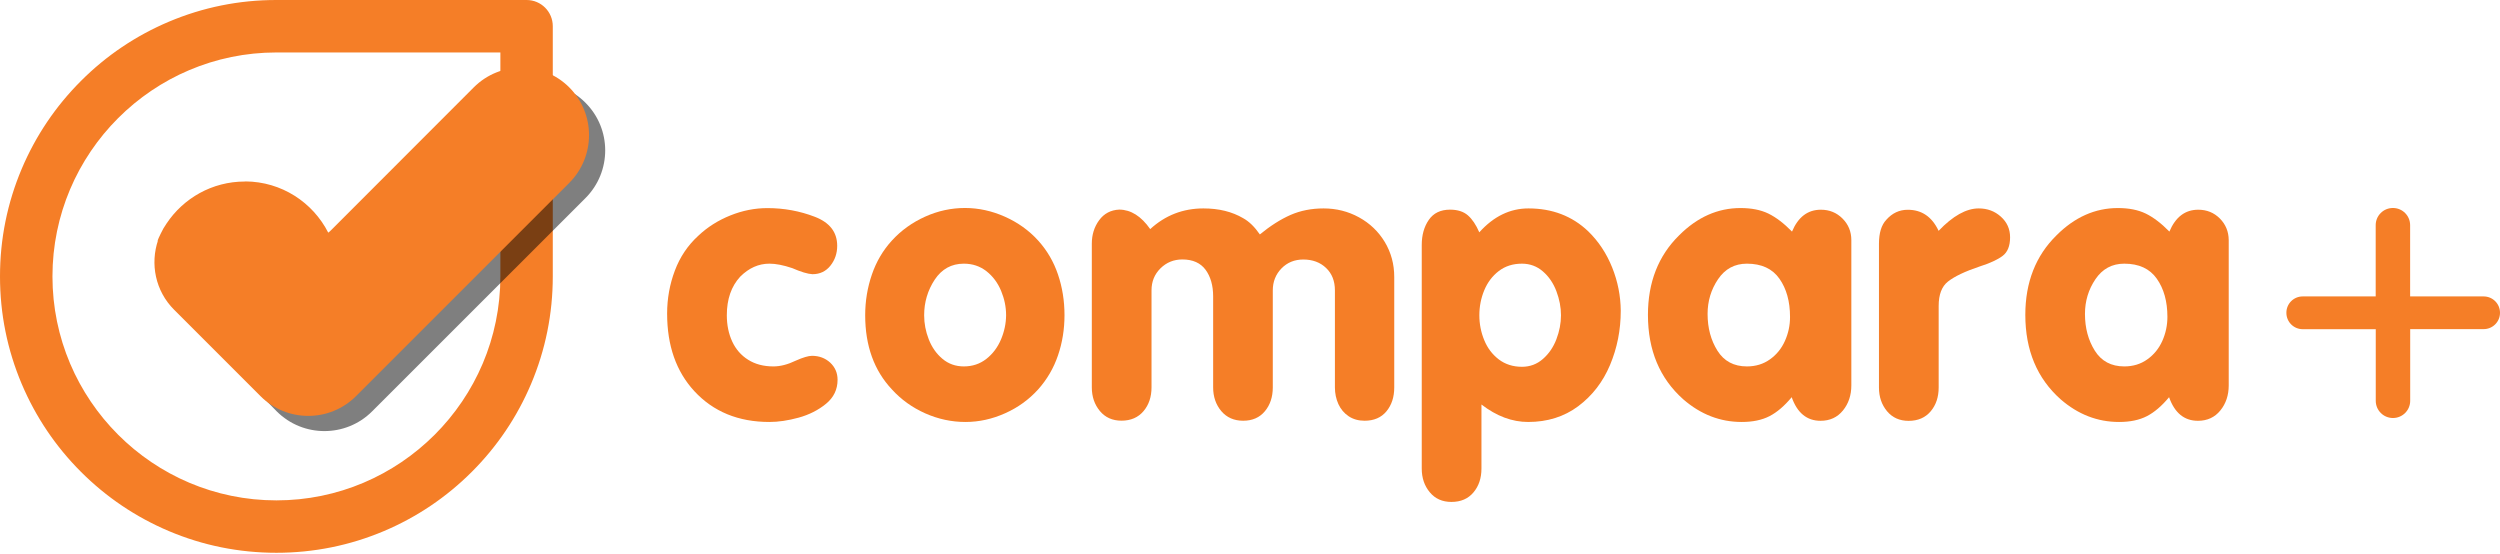 <svg width="289" height="64" viewBox="0 0 289 64" fill="none" xmlns="http://www.w3.org/2000/svg">
<path d="M60.873 0H31.947C27.637 0 23.456 0.845 19.511 2.513C15.709 4.124 12.286 6.422 9.358 9.358C6.422 12.293 4.124 15.709 2.513 19.511C0.845 23.456 0 27.637 0 31.954C0 36.272 0.845 40.446 2.513 44.391C4.124 48.193 6.43 51.615 9.358 54.544C12.293 57.479 15.709 59.778 19.511 61.389C23.448 63.057 27.637 63.902 31.947 63.902C36.258 63.902 40.446 63.057 44.391 61.389C48.193 59.778 51.615 57.472 54.544 54.544C57.479 51.608 59.778 48.193 61.389 44.391C63.057 40.453 63.902 36.265 63.902 31.954V9.415V8.921V3.029C63.902 1.353 62.548 0 60.873 0ZM57.844 31.954C57.844 46.231 46.231 57.844 31.954 57.844C17.678 57.844 6.064 46.231 6.064 31.954C6.064 17.678 17.678 6.064 31.954 6.064H57.844V8.928V9.422V31.954Z" fill="#F57E27"/>
<path d="M77.119 36.25C77.119 34.518 77.419 32.856 78.014 31.281C78.608 29.699 79.517 28.353 80.727 27.25C81.787 26.248 83.026 25.468 84.436 24.902C85.847 24.336 87.271 24.057 88.718 24.057C90.636 24.057 92.455 24.394 94.188 25.059C95.92 25.725 96.78 26.842 96.78 28.417C96.78 29.284 96.522 30.05 95.999 30.709C95.477 31.367 94.782 31.697 93.916 31.697C93.371 31.668 92.591 31.432 91.582 30.995C90.565 30.651 89.684 30.479 88.947 30.479C87.694 30.479 86.57 30.981 85.567 31.983C84.536 33.1 84.021 34.589 84.021 36.444C84.021 37.568 84.228 38.577 84.644 39.479C85.059 40.374 85.675 41.083 86.491 41.592C87.307 42.107 88.281 42.358 89.412 42.358C90.207 42.358 91.066 42.136 91.99 41.692C92.827 41.319 93.457 41.133 93.866 41.133C94.696 41.133 95.398 41.398 95.971 41.921C96.536 42.451 96.823 43.109 96.823 43.904C96.823 45.021 96.379 45.945 95.491 46.675C94.603 47.405 93.543 47.942 92.326 48.279C91.102 48.615 89.978 48.78 88.947 48.78C85.36 48.78 82.46 47.592 80.262 45.214C78.164 42.938 77.119 39.952 77.119 36.25Z" fill="#F57E27"/>
<path d="M122.304 31.732C121.803 30.25 121.037 28.94 120.006 27.802C118.946 26.635 117.665 25.718 116.154 25.045C114.651 24.379 113.118 24.043 111.558 24.043C109.975 24.043 108.443 24.372 106.961 25.038C105.479 25.704 104.19 26.62 103.109 27.802C102.078 28.926 101.305 30.236 100.789 31.74C100.274 33.243 100.016 34.811 100.016 36.444C100.016 39.973 101.047 42.83 103.109 45.021C104.176 46.195 105.465 47.119 106.961 47.785C108.464 48.451 110.011 48.78 111.608 48.78C113.169 48.78 114.694 48.444 116.183 47.778C117.679 47.112 118.946 46.188 120.006 45.021C121.037 43.868 121.803 42.558 122.304 41.083C122.806 39.615 123.056 38.062 123.056 36.436C123.056 34.782 122.806 33.215 122.304 31.732ZM115.717 39.236C115.331 40.152 114.765 40.904 114.028 41.484C113.29 42.064 112.424 42.358 111.421 42.358C110.469 42.358 109.639 42.064 108.944 41.477C108.243 40.89 107.72 40.138 107.362 39.222C107.004 38.305 106.832 37.382 106.832 36.444C106.832 34.94 107.24 33.565 108.049 32.334C108.865 31.102 109.99 30.48 111.421 30.48C112.424 30.48 113.29 30.773 114.035 31.353C114.772 31.933 115.338 32.692 115.725 33.615C116.111 34.546 116.305 35.484 116.305 36.444C116.297 37.382 116.104 38.319 115.717 39.236Z" fill="#F57E27"/>
<path d="M132.965 26.484C134.705 24.888 136.76 24.093 139.116 24.093C140.906 24.093 142.431 24.472 143.712 25.224C144.4 25.604 145.044 26.234 145.638 27.1C146.856 26.105 148.037 25.353 149.19 24.845C150.342 24.343 151.617 24.093 153.006 24.093C154.481 24.093 155.848 24.437 157.101 25.124C158.354 25.811 159.35 26.764 160.08 27.974C160.81 29.191 161.175 30.537 161.175 32.026V44.785C161.175 45.902 160.875 46.818 160.273 47.549C159.672 48.272 158.834 48.637 157.746 48.637C157.037 48.637 156.421 48.465 155.898 48.114C155.376 47.763 154.989 47.298 154.717 46.711C154.452 46.124 154.316 45.479 154.316 44.785V33.565C154.316 32.499 153.98 31.632 153.299 30.981C152.619 30.329 151.739 30 150.665 30C149.648 30 148.81 30.343 148.137 31.031C147.471 31.718 147.135 32.563 147.135 33.565V44.785C147.135 45.895 146.827 46.811 146.218 47.541C145.61 48.272 144.772 48.637 143.712 48.637C142.653 48.637 141.808 48.264 141.178 47.52C140.555 46.775 140.24 45.866 140.24 44.785V34.26C140.24 33.007 139.946 31.983 139.366 31.188C138.779 30.394 137.884 29.993 136.681 29.993C135.686 29.993 134.849 30.336 134.154 31.017C133.46 31.704 133.116 32.549 133.116 33.558V44.778C133.116 45.88 132.808 46.797 132.192 47.527C131.576 48.257 130.724 48.63 129.643 48.63C128.598 48.63 127.767 48.257 127.145 47.513C126.529 46.768 126.214 45.859 126.214 44.778V28.167C126.214 27.136 126.493 26.234 127.059 25.46C127.624 24.687 128.405 24.272 129.393 24.229C130.732 24.243 131.92 24.988 132.965 26.484Z" fill="#F57E27"/>
<path d="M186.371 30.93C185.719 29.305 184.796 27.902 183.586 26.728C181.738 24.974 179.44 24.093 176.691 24.093C174.55 24.093 172.66 25.017 171.006 26.857C170.633 25.99 170.19 25.331 169.688 24.895C169.187 24.458 168.5 24.236 167.626 24.236C166.531 24.236 165.715 24.63 165.17 25.418C164.626 26.205 164.354 27.172 164.354 28.317V54.171C164.354 55.245 164.662 56.162 165.285 56.907C165.901 57.651 166.738 58.023 167.784 58.023C168.865 58.023 169.717 57.658 170.333 56.921C170.948 56.191 171.256 55.274 171.256 54.171V46.761C173.003 48.107 174.8 48.78 176.655 48.78C178.882 48.78 180.815 48.171 182.44 46.961C184.065 45.744 185.29 44.162 186.12 42.193C186.944 40.231 187.359 38.141 187.359 35.928C187.345 34.224 187.022 32.556 186.371 30.93ZM179.92 39.215C179.569 40.138 179.046 40.897 178.359 41.498C177.672 42.1 176.862 42.401 175.939 42.401C174.901 42.401 174.006 42.114 173.261 41.549C172.516 40.976 171.951 40.238 171.579 39.322C171.199 38.405 171.013 37.446 171.013 36.444C171.013 35.434 171.199 34.475 171.579 33.558C171.958 32.642 172.516 31.904 173.261 31.331C174.006 30.759 174.901 30.48 175.939 30.48C176.862 30.48 177.672 30.78 178.359 31.375C179.046 31.969 179.569 32.735 179.92 33.666C180.271 34.596 180.45 35.52 180.45 36.444C180.45 37.367 180.271 38.298 179.92 39.215Z" fill="#F57E27"/>
<path d="M212.991 25.26C212.311 24.58 211.48 24.243 210.492 24.243C208.974 24.243 207.865 25.088 207.156 26.771C206.218 25.811 205.301 25.117 204.421 24.687C203.533 24.258 202.459 24.05 201.199 24.05C198.571 24.05 196.208 25.102 194.111 27.2C191.705 29.563 190.502 32.627 190.502 36.401C190.502 40.489 191.862 43.739 194.583 46.16C196.595 47.907 198.843 48.78 201.342 48.78C202.609 48.78 203.683 48.558 204.557 48.107C205.43 47.656 206.282 46.926 207.12 45.916C207.764 47.735 208.874 48.644 210.457 48.644C211.538 48.644 212.404 48.243 213.048 47.448C213.693 46.654 214.015 45.687 214.015 44.556V27.759C214.015 26.771 213.671 25.94 212.991 25.26ZM206.34 39.408C205.946 40.288 205.373 40.997 204.607 41.541C203.848 42.086 202.96 42.358 201.943 42.358C200.433 42.358 199.294 41.749 198.535 40.539C197.776 39.329 197.397 37.911 197.397 36.293C197.397 34.811 197.798 33.472 198.607 32.277C199.416 31.081 200.526 30.48 201.943 30.48C203.633 30.48 204.886 31.059 205.702 32.219C206.519 33.379 206.927 34.847 206.927 36.63C206.934 37.596 206.733 38.527 206.34 39.408Z" fill="#F57E27"/>
<path d="M224.103 26.685C225.75 24.959 227.296 24.093 228.743 24.093C229.738 24.093 230.59 24.408 231.299 25.045C232.008 25.682 232.366 26.47 232.366 27.429C232.366 28.432 232.079 29.148 231.499 29.584C230.919 30.021 230.031 30.429 228.836 30.809C227.153 31.375 225.936 31.954 225.184 32.549C224.468 33.114 224.11 34.052 224.11 35.37V44.799C224.11 45.902 223.802 46.818 223.187 47.549C222.571 48.279 221.719 48.651 220.638 48.651C219.592 48.651 218.762 48.279 218.139 47.534C217.523 46.79 217.208 45.88 217.208 44.799V28.188C217.208 26.942 217.487 26.019 218.046 25.418C218.733 24.637 219.564 24.25 220.53 24.25C222.141 24.243 223.337 25.052 224.103 26.685Z" fill="#F57E27"/>
<path d="M256.616 25.26C255.936 24.58 255.105 24.243 254.117 24.243C252.599 24.243 251.49 25.088 250.781 26.771C249.843 25.811 248.926 25.117 248.046 24.687C247.158 24.258 246.084 24.05 244.824 24.05C242.196 24.05 239.833 25.102 237.736 27.2C235.33 29.563 234.127 32.627 234.127 36.401C234.127 40.489 235.487 43.739 238.208 46.16C240.22 47.907 242.468 48.78 244.967 48.78C246.234 48.78 247.308 48.558 248.182 48.107C249.055 47.656 249.907 46.926 250.745 45.916C251.389 47.735 252.499 48.644 254.081 48.644C255.163 48.644 256.029 48.243 256.673 47.448C257.318 46.654 257.64 45.687 257.64 44.556V27.759C257.633 26.771 257.289 25.94 256.616 25.26ZM249.965 39.408C249.571 40.288 248.998 40.997 248.232 41.541C247.473 42.086 246.585 42.358 245.568 42.358C244.058 42.358 242.919 41.749 242.16 40.539C241.401 39.329 241.022 37.911 241.022 36.293C241.022 34.811 241.423 33.472 242.232 32.277C243.041 31.081 244.151 30.48 245.568 30.48C247.258 30.48 248.511 31.059 249.327 32.219C250.144 33.379 250.552 34.847 250.552 36.63C250.552 37.596 250.358 38.527 249.965 39.408Z" fill="#F57E27"/>
<path d="M266.189 34.267H274.63V26.033C274.63 24.931 275.518 24.043 276.621 24.043C277.723 24.043 278.611 24.931 278.611 26.033V34.267H287.11C288.155 34.267 289 35.112 289 36.157C289 37.203 288.155 38.047 287.11 38.047H278.618V46.331C278.618 47.434 277.723 48.322 276.628 48.322C275.525 48.322 274.637 47.434 274.637 46.331V38.055H266.196C265.151 38.055 264.306 37.21 264.306 36.164C264.299 35.119 265.143 34.267 266.189 34.267Z" fill="#F57E27"/>
<path opacity="0.5" d="M67.675 22.904L43.023 47.548C41.498 49.074 39.501 49.833 37.503 49.833C35.506 49.833 33.508 49.074 31.983 47.548L29.592 45.1C31.117 46.625 33.114 47.384 35.112 47.384C37.109 47.384 39.107 46.625 40.632 45.1L65.276 20.456C67.89 17.842 68.262 13.847 66.4 10.833C66.851 11.126 67.274 11.47 67.668 11.864C70.725 14.907 70.725 19.854 67.675 22.904Z" fill="black"/>
<path d="M65.806 10.102C62.756 7.052 57.816 7.052 54.766 10.102L38.312 26.57C37.954 26.928 37.94 26.885 37.94 26.885C36.157 23.391 32.549 21 28.367 20.971C28.367 20.978 28.367 20.978 28.367 20.985C28.346 20.985 28.317 20.985 28.296 20.985C24.523 20.985 21.2 22.919 19.253 25.84C18.995 26.212 18.773 26.592 18.587 26.993C18.437 27.3 18.286 27.616 18.165 27.938L18.279 27.752C17.341 30.487 17.95 33.637 20.134 35.813L30.114 45.794C31.639 47.319 33.637 48.078 35.635 48.078C37.632 48.078 39.63 47.319 41.155 45.794L65.799 21.15C68.856 18.093 68.856 13.146 65.806 10.102Z" fill="#F57E27"/>
</svg>
